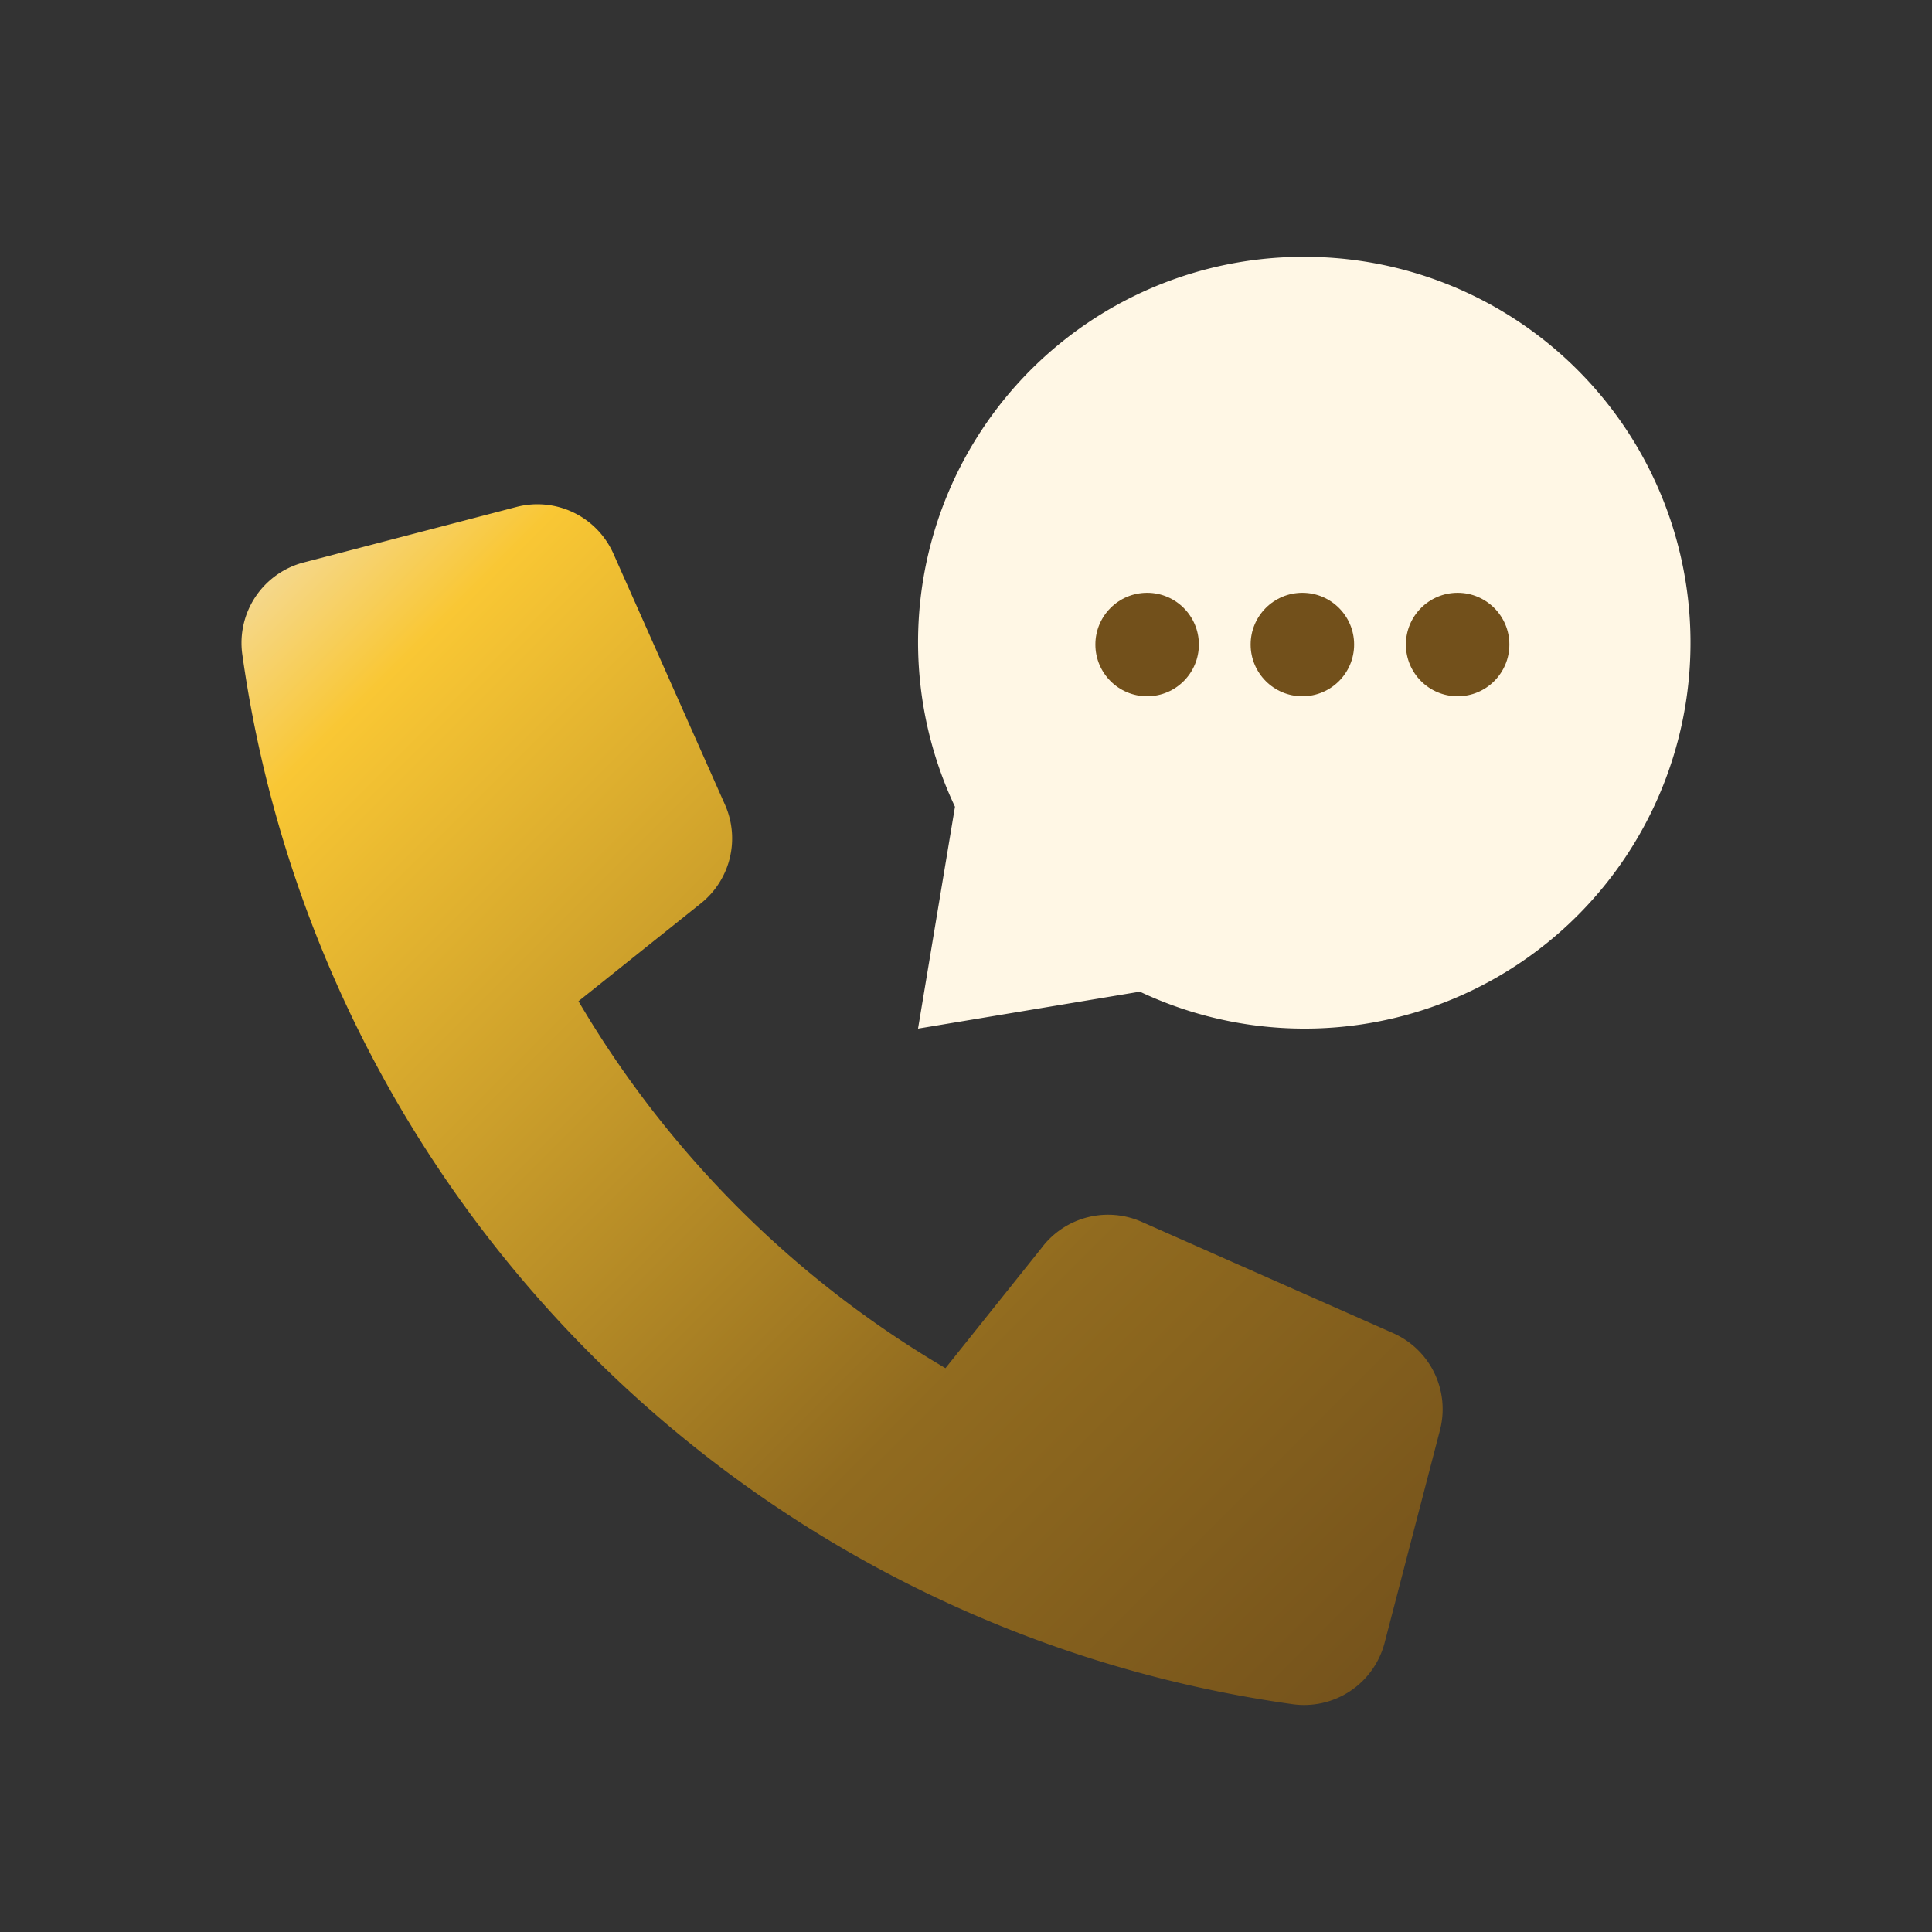 <svg id="funtion_ic_contact" xmlns="http://www.w3.org/2000/svg" xmlns:xlink="http://www.w3.org/1999/xlink" width="64" height="64" viewBox="0 0 64 64">
  <rect x="0" y="0" width="64" height="64" fill="#333333" stroke="none"/>
  <defs>
    <linearGradient id="linear-gradient" x2="1" y2="1" gradientUnits="objectBoundingBox">
      <stop offset="0" stop-color="#f3e0b8"/>
      <stop offset="0.134" stop-color="#f9c734"/>
      <stop offset="0.657" stop-color="#916b1f"/>
      <stop offset="1" stop-color="#72501b"/>
    </linearGradient>
  </defs>
  <rect id="Rectangle_6171" data-name="Rectangle 6171" width="64" height="64" fill="none"/>
  <g id="left_call" transform="translate(6.291 6.813)">
    <g id="Group_7086" data-name="Group 7086" transform="translate(1.709 1.695)">
      <path id="Path_10234" data-name="Path 10234" d="M27.058,27.066l-3.24,4.054A34.231,34.231,0,0,1,11.661,18.963l4.054-3.24a2.754,2.754,0,0,0,.8-3.268L12.818,4.138A2.754,2.754,0,0,0,9.608,2.59L2.57,4.426A2.754,2.754,0,0,0,.526,7.486,40.85,40.85,0,0,0,35.308,42.249a2.754,2.754,0,0,0,3.06-2.044L40.2,33.168a2.754,2.754,0,0,0-1.548-3.207l-8.329-3.687a2.754,2.754,0,0,0-3.268.793Z" transform="translate(-0.498 5.695)" fill="url(#linear-gradient)"/>
      <path id="Path_10235" data-name="Path 10235" d="M21.283.5A12.765,12.765,0,0,0,9.724,18.717L8.5,26.066l7.348-1.224A12.783,12.783,0,1,0,21.283.5Z" transform="translate(13.911 -0.5)" fill="#fff7e5"/>
      <g id="Group_18973" data-name="Group 18973" transform="translate(28.286 11.129)">
        <circle id="Ellipse_1122" data-name="Ellipse 1122" cx="1.714" cy="1.714" r="1.714" fill="#72501b"/>
        <circle id="Ellipse_1123" data-name="Ellipse 1123" cx="1.714" cy="1.714" r="1.714" transform="translate(5.143)" fill="#72501b"/>
        <circle id="Ellipse_1124" data-name="Ellipse 1124" cx="1.714" cy="1.714" r="1.714" transform="translate(10.286)" fill="#72501b"/>
      </g>
    </g>
  </g>
</svg>
